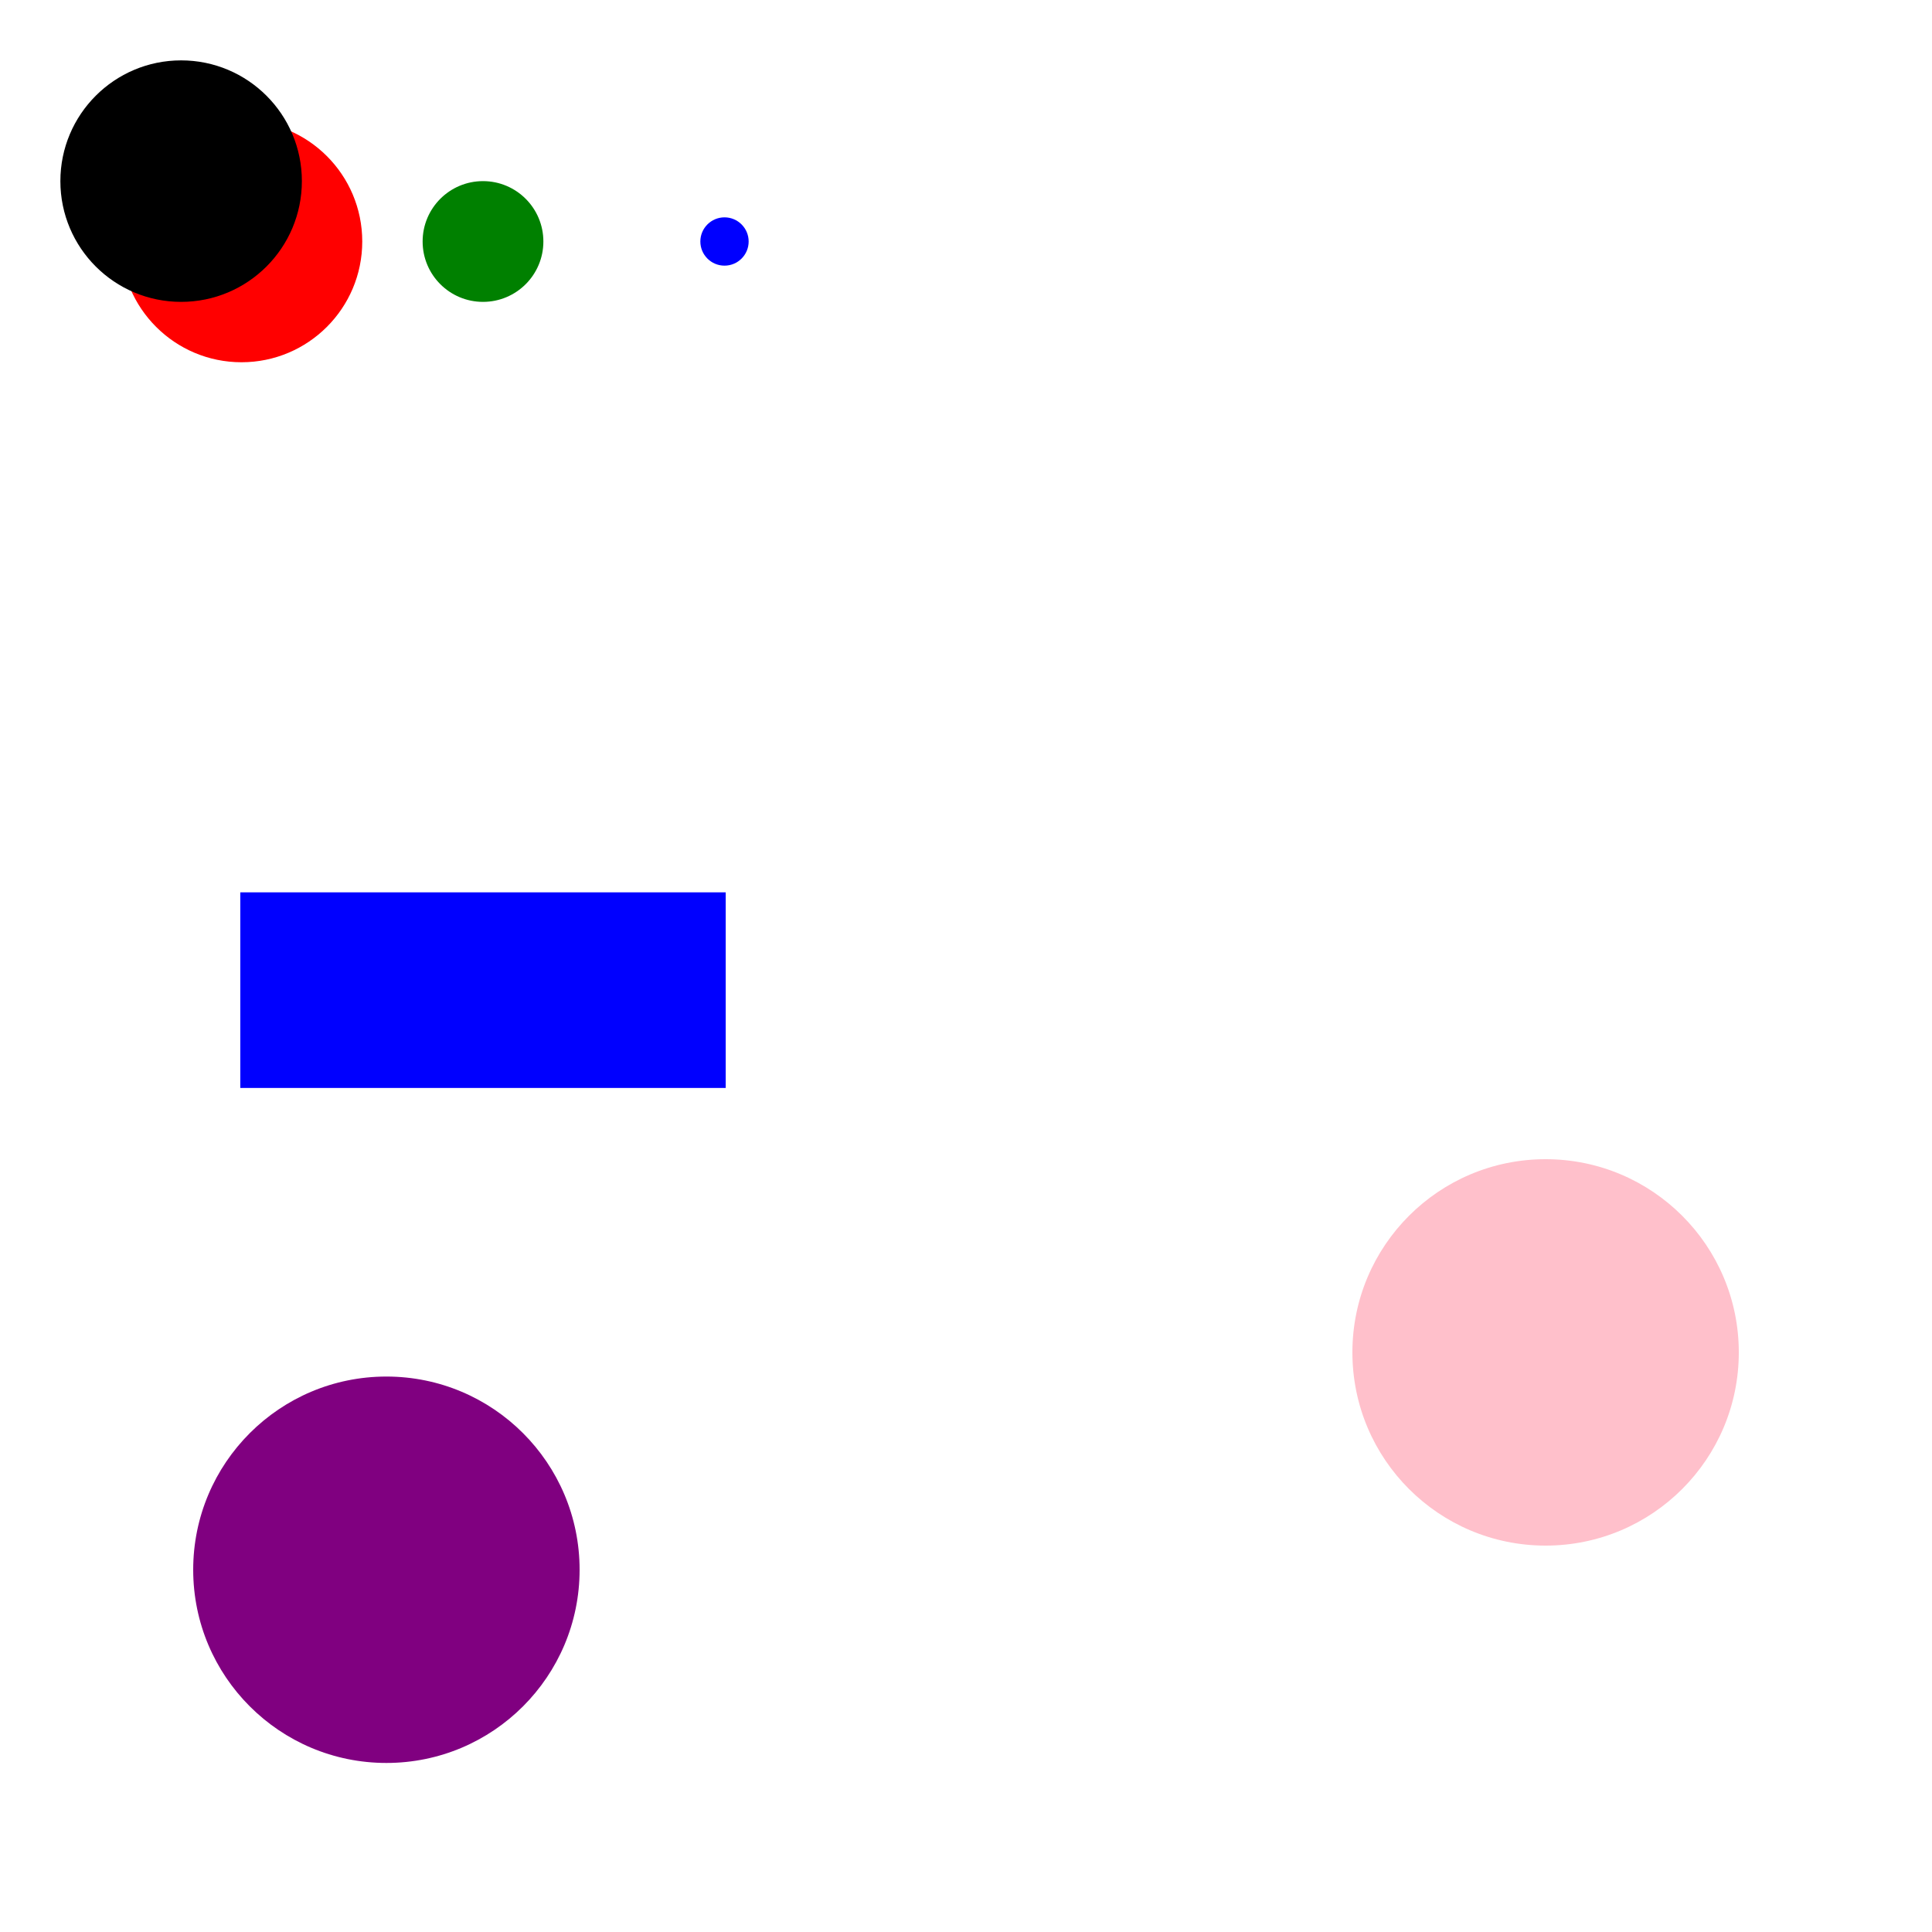<?xml version="1.0"?>
<!DOCTYPE svg PUBLIC "-//W3C//DTD SVG 1.1//EN" "http://www.w3.org/Graphics/SVG/1.1/DTD/svg11.dtd">
<svg xmlns="http://www.w3.org/2000/svg" version="1.1" width="800" height="800">
      <circle cx="100" cy="100" r="50" fill="red"  />
      <circle cx="200" cy="100" r="25" fill="green"  />
      <circle cx="300" cy="100" r="10" fill="blue"  />
      <circle cx="75" cy="75" r="50" fill="black"  />
      <circle cx="160" cy="650" r="80" fill="purple"  />
      <circle cx="640" cy="560" r="80" fill="pink"  />
      <rect x="100" y="370" rx="0" ry="0" width="200" height="80" style="fill:blue" transform="rotate()0" stroke="blue"  />
</svg>
